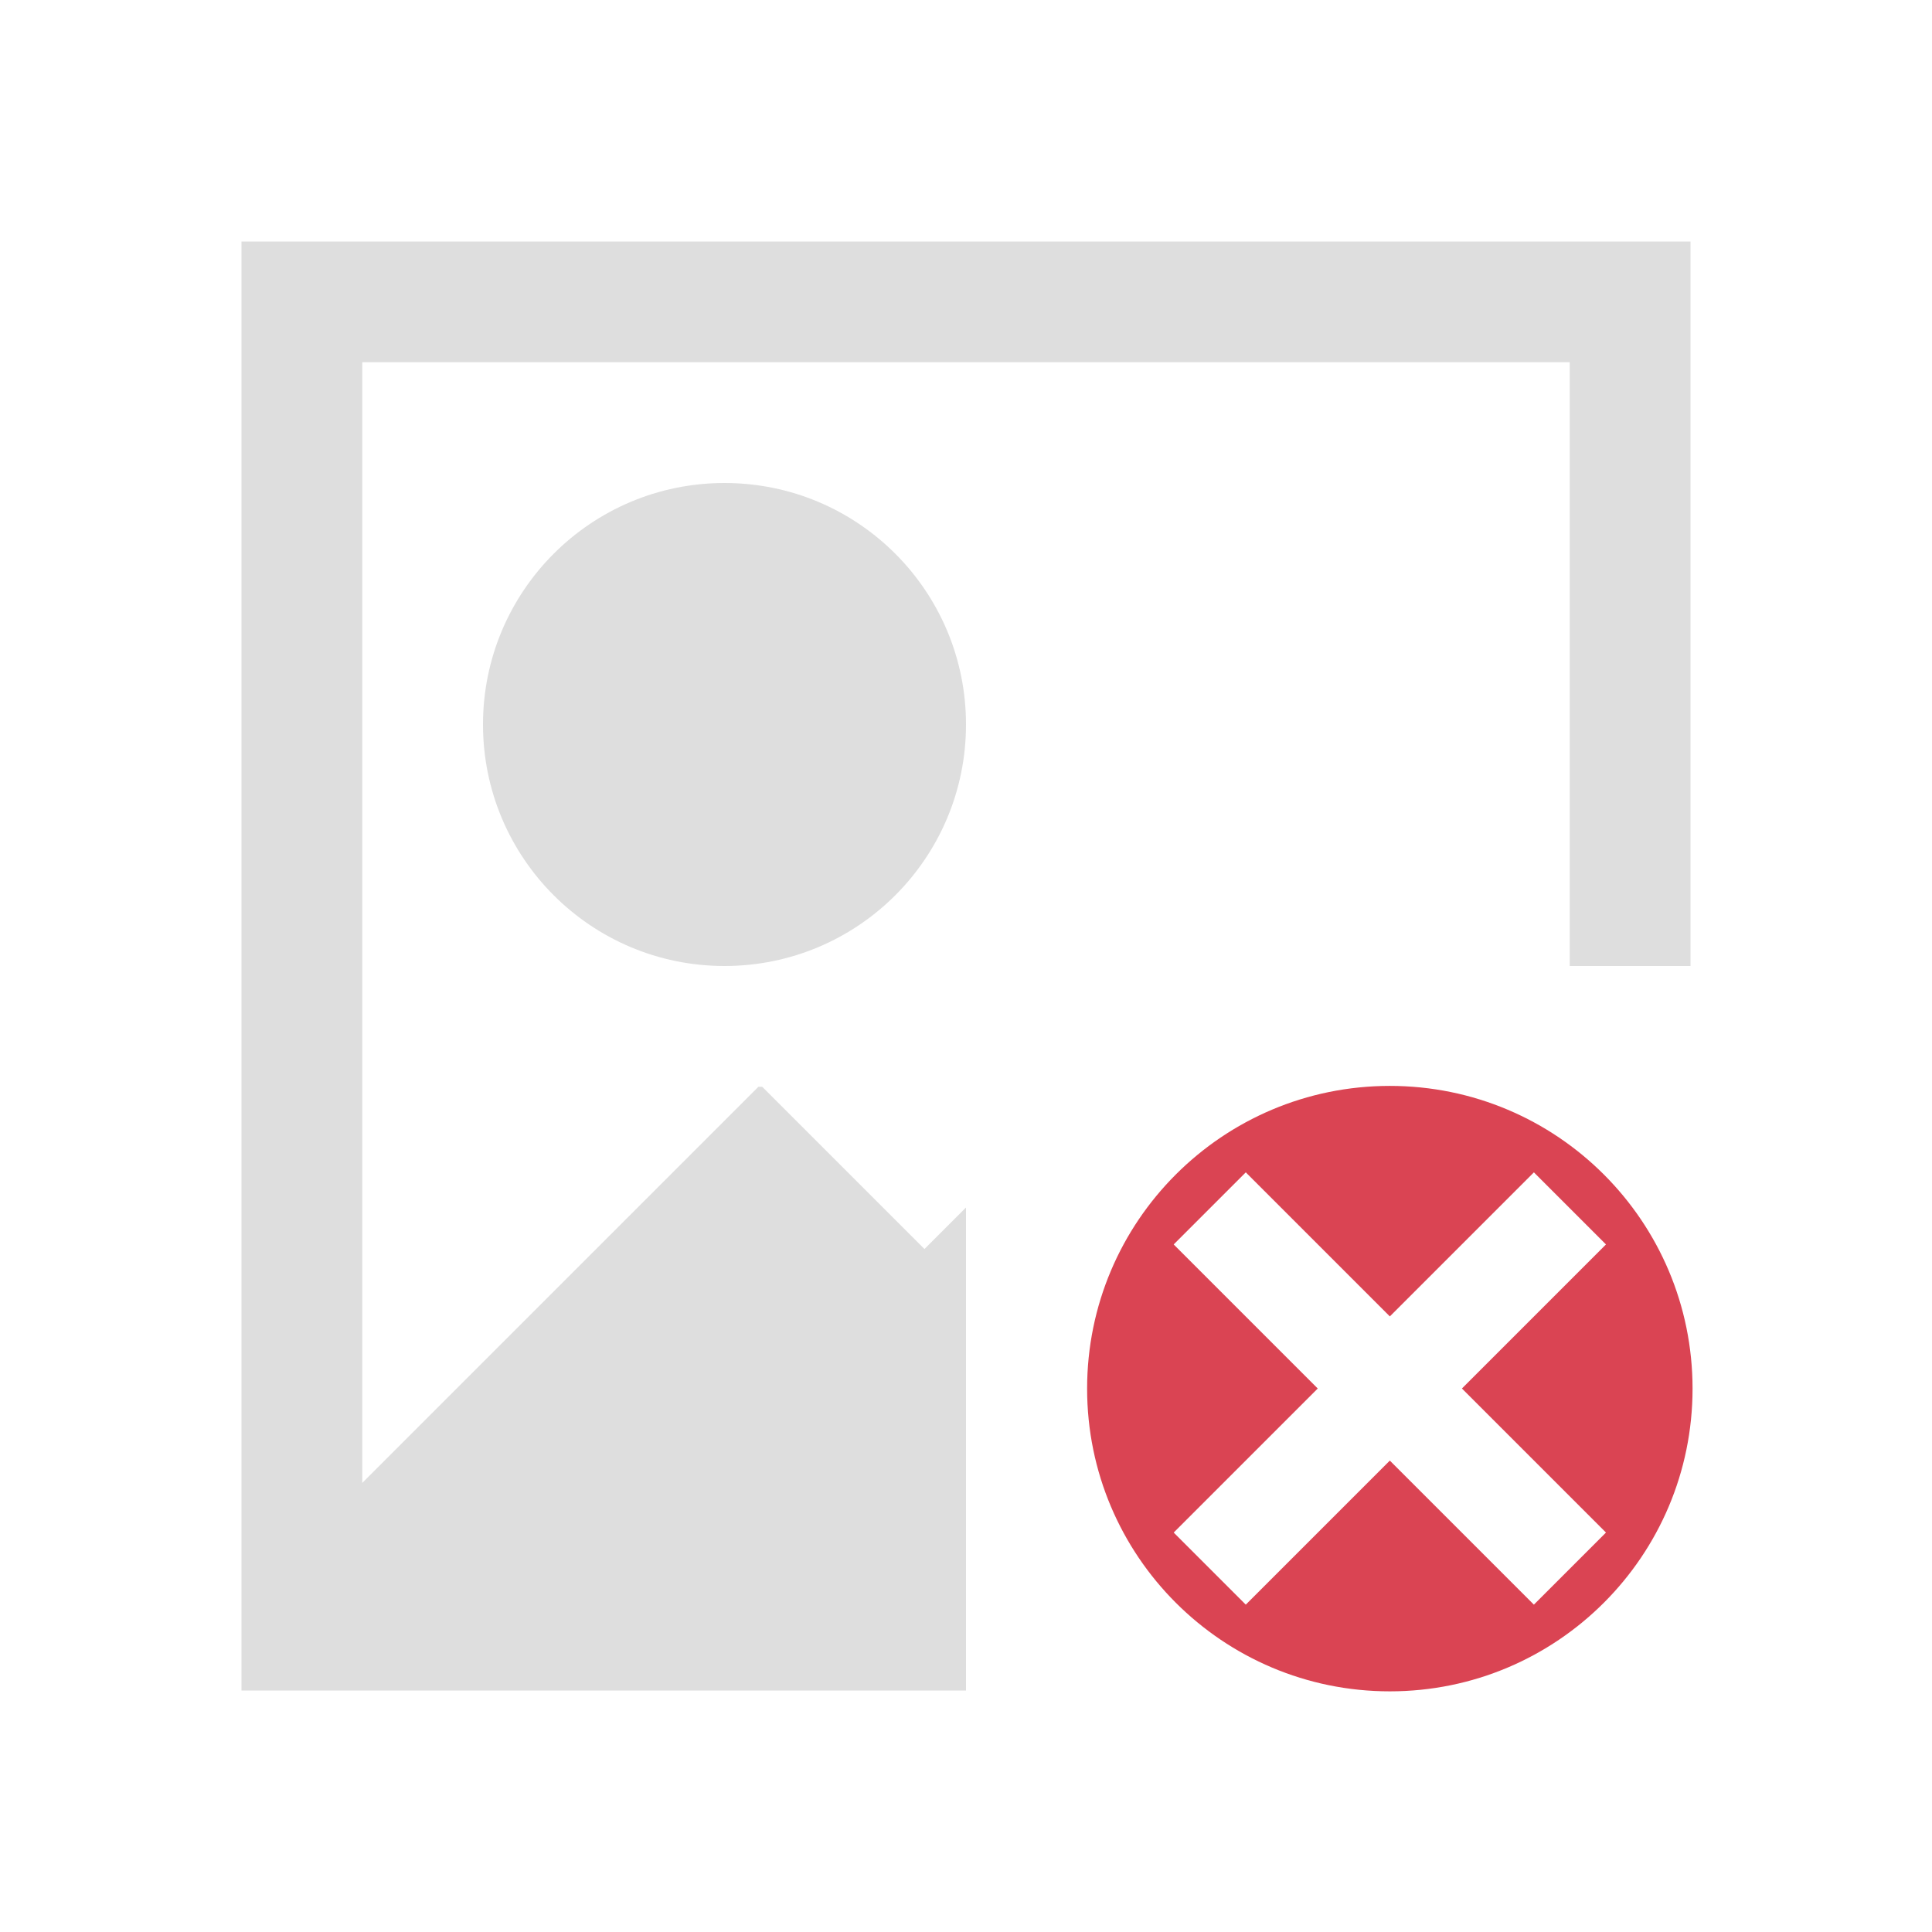 <?xml version="1.0" encoding="UTF-8" standalone="no"?>
<svg
   viewBox="0 0 16 16"
   version="1.1"
   id="svg1"
   sodipodi:docname="remove-image.svg"
   inkscape:version="1.3 (1:1.3+202307231459+0e150ed6c4)"
   inkscape:export-filename="../../dark/16x16/remove-image@2x.png"
   inkscape:export-xdpi="255.63474"
   inkscape:export-ydpi="255.63474"
   xmlns:inkscape="http://www.inkscape.org/namespaces/inkscape"
   xmlns:sodipodi="http://sodipodi.sourceforge.net/DTD/sodipodi-0.dtd"
   xmlns="http://www.w3.org/2000/svg"
   xmlns:svg="http://www.w3.org/2000/svg">
  <sodipodi:namedview
     id="namedview1"
     pagecolor="#ffffff"
     bordercolor="#666666"
     borderopacity="1.0"
     inkscape:showpageshadow="2"
     inkscape:pageopacity="0.0"
     inkscape:pagecheckerboard="0"
     inkscape:deskcolor="#d1d1d1"
     inkscape:zoom="70.625"
     inkscape:cx="8"
     inkscape:cy="8"
     inkscape:window-width="2560"
     inkscape:window-height="1372"
     inkscape:window-x="1920"
     inkscape:window-y="0"
     inkscape:window-maximized="1"
     inkscape:current-layer="svg1" />
  <defs
     id="defs3051">
    <style
       type="text/css"
       id="current-color-scheme">&#10;      .ColorScheme-Text {&#10;        color:#dedede;&#10;      }&#10;      </style>
  </defs>
  <path
     class="ColorScheme-NegativeText"
     d="m 11.51,8.993 c -1.385,0 -2.507,1.122 -2.507,2.507 0,1.385 1.122,2.507 2.507,2.507 1.385,0 2.507,-1.122 2.507,-2.507 0,-1.385 -1.122,-2.507 -2.507,-2.507 z m -1.193,0.716 1.193,1.193 1.193,-1.193 0.597,0.597 -1.193,1.193 1.193,1.193 -0.597,0.597 -1.193,-1.193 -1.193,1.193 -0.597,-0.597 1.193,-1.193 -1.193,-1.193 z"
     fill="currentColor"
     id="path2"
     style="color:#da4453;stroke-width:0.716" />
  <path
     style="fill:currentColor;fill-opacity:1;stroke:none"
     d="M 2,2 V 13.281 14 H 8 V 10 L 7.656,10.344 6.312,9 H 6.281 L 3,12.281 V 3 h 10 v 5 h 1 V 2 Z M 6,4 C 4.895,4 4,4.895 4,6 4,7.105 4.895,8 6,8 7.105,8 8,7.105 8,6 8,4.895 7.105,4 6,4 Z"
     class="ColorScheme-Text"
     id="path1"
     sodipodi:nodetypes="cccccccccccccccsssss" />
</svg>
